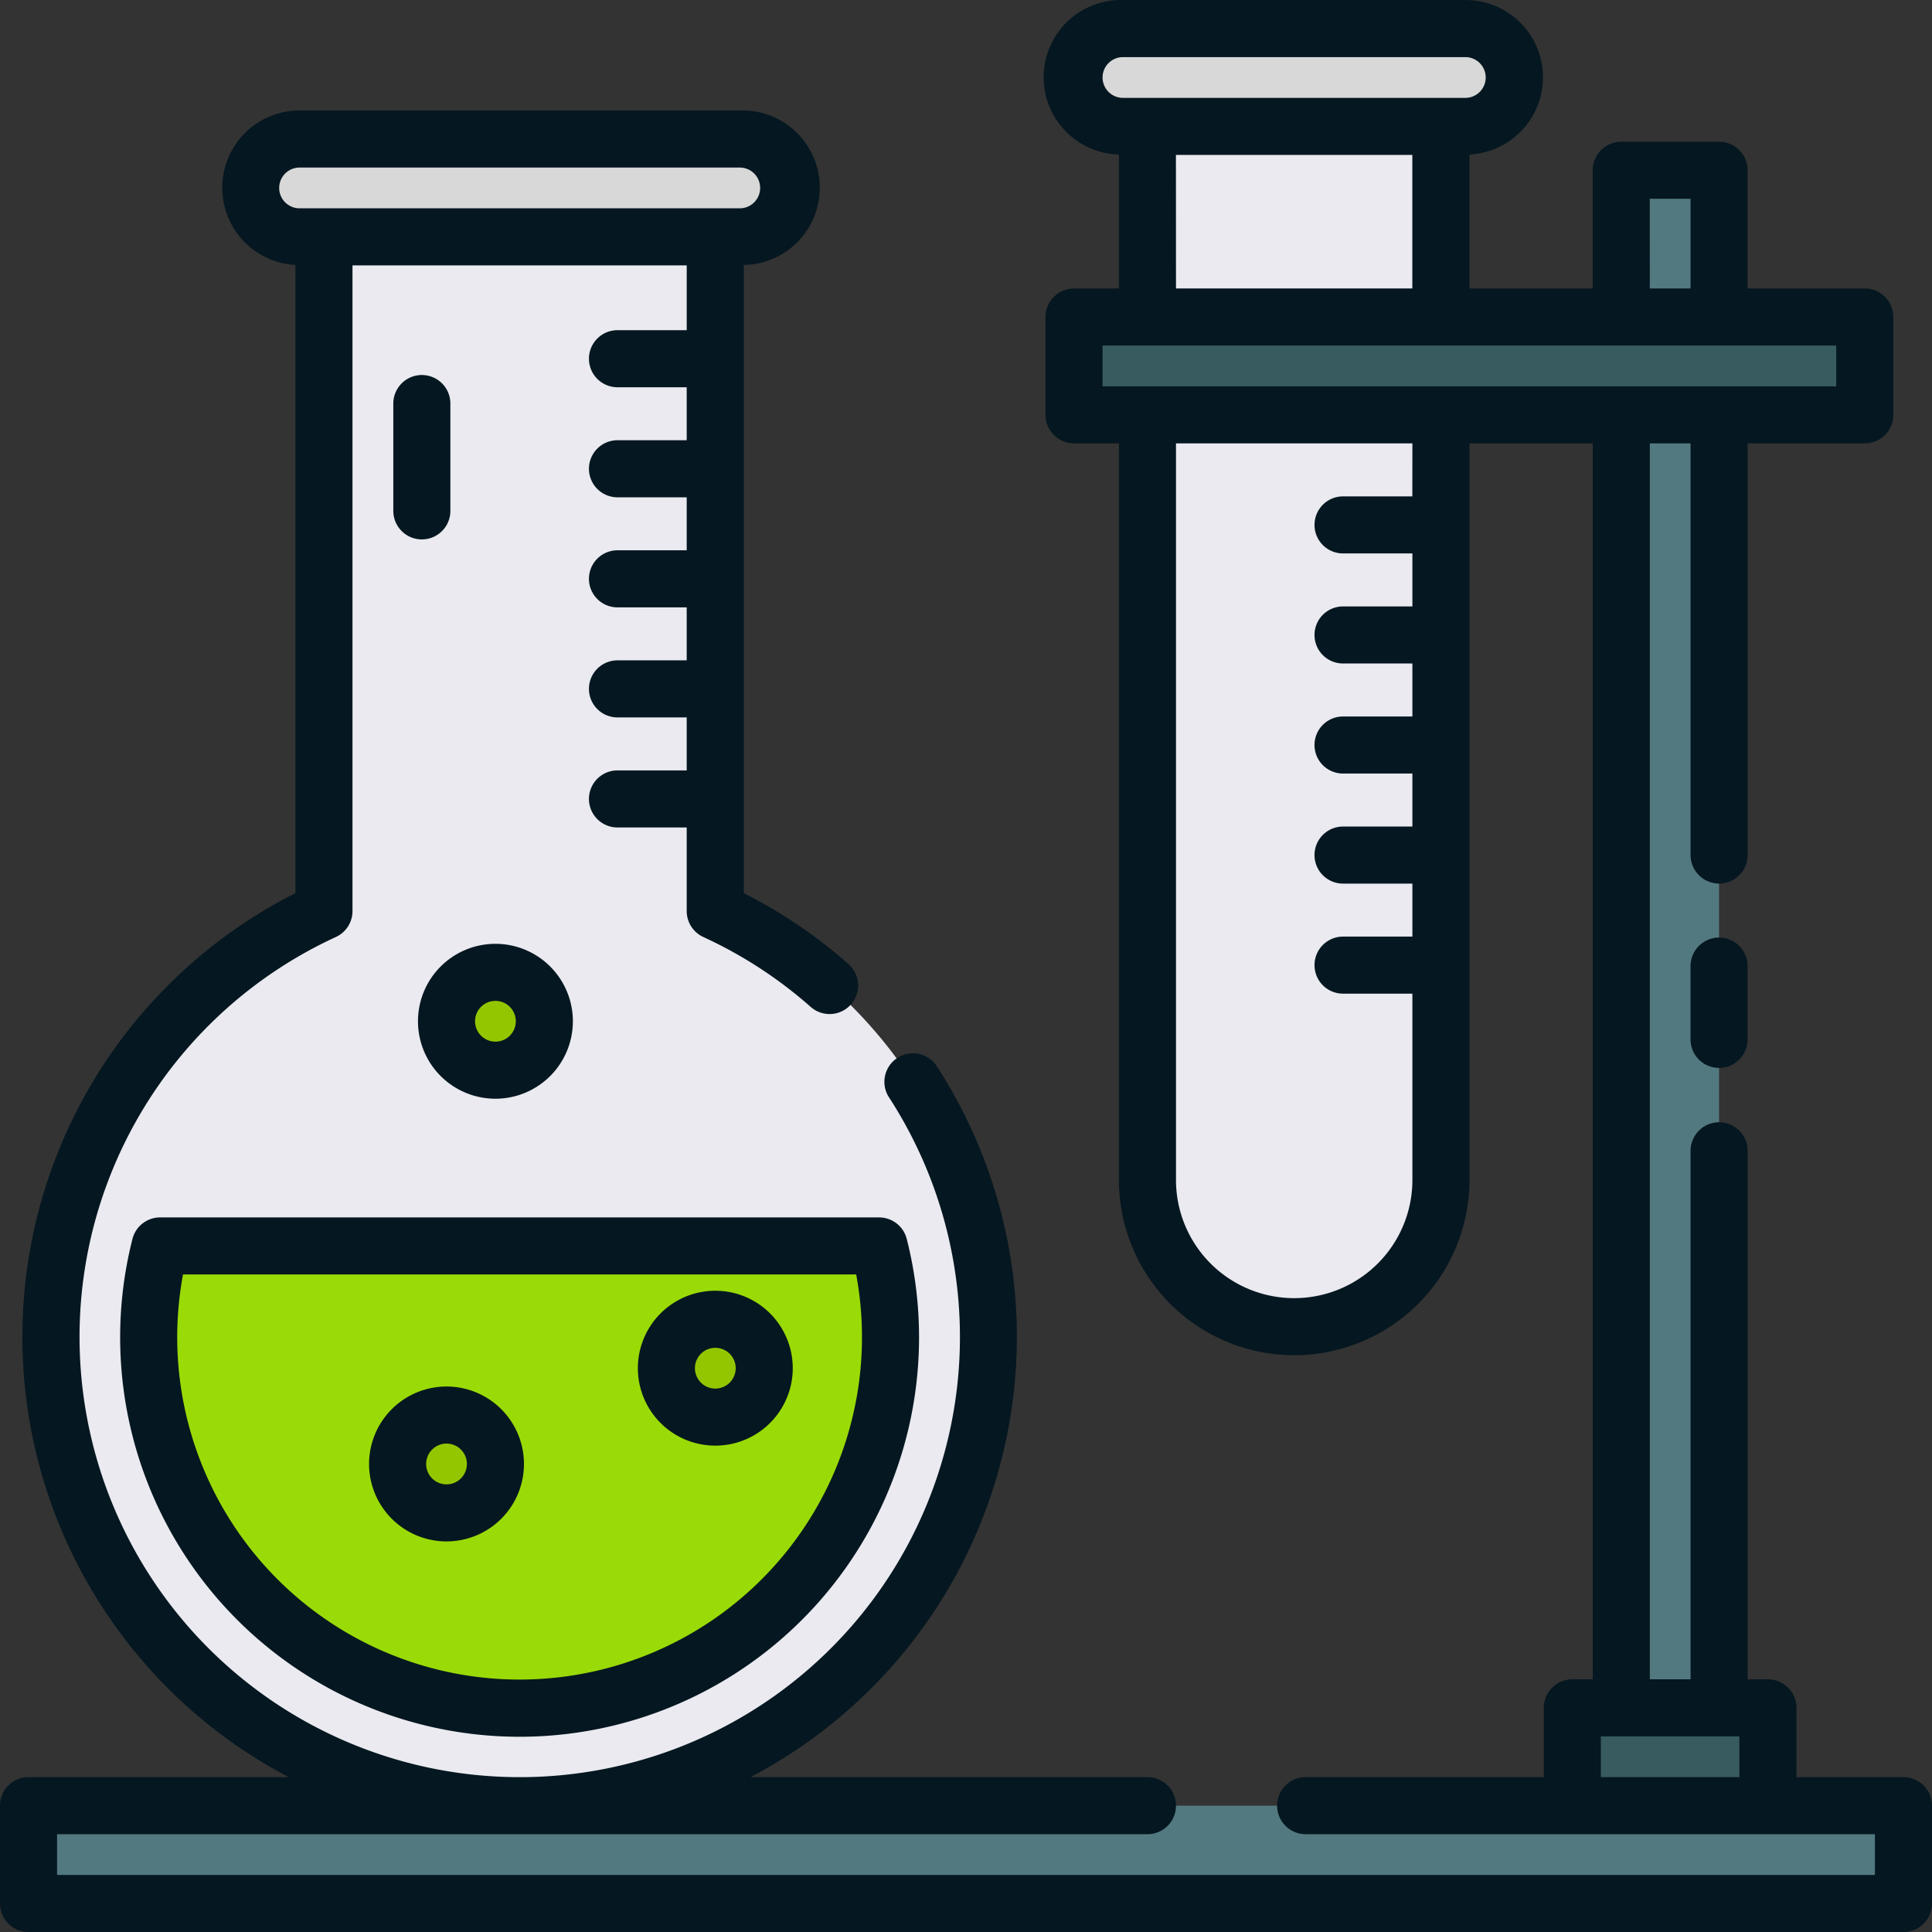 <svg xmlns="http://www.w3.org/2000/svg" width="228.162" height="228.165" viewBox="0 0 228.162 228.165"><rect x="0" y="0" width="228.162" height="228.165" fill="#333333" stroke="none"/><defs><style>.a{fill:#537980;}.b{fill:#385b60;}.c{fill:#eaeaf0;}.d{fill:#9adb07;}.e{fill:#d8d8d8;}.f{fill:#94c600;}.g{fill:#051720;}</style></defs><g transform="translate(3.369 3.373)"><path class="a" d="M0,0H11.552V197.218H0Z" transform="translate(199.644 213.956) rotate(180)"/><path class="b" d="M0,0H23.105V15.638H0Z" transform="translate(205.421 213.956) rotate(180)"/><path class="c" d="M86.336,104.443V13.276H40.126v91.167a55.356,55.356,0,1,0,46.21,0Z" transform="translate(-5.232 -0.229)"/><path class="d" d="M101.476,91.914a43.8,43.8,0,0,1-87.606,0A43.345,43.345,0,0,1,15.218,81.17h84.911a43.345,43.345,0,0,1,1.348,10.744Z" transform="translate(0.32 62.601)"/><rect class="e" width="63.539" height="11.552" rx="3" transform="translate(26.23 13.047)"/><path class="a" d="M6.5,115.5H227.923v11.552H6.5Z" transform="translate(-6.5 94.37)"/><path class="c" d="M75.126,6.5V142.463a17.329,17.329,0,1,0,34.658,0V6.5Z" transform="translate(57.008 -6.5)"/><rect class="e" width="11.552" height="51.986" rx="3" transform="translate(175.455) rotate(90)"/><path class="b" d="M0,0H11.552V93.383H0Z" transform="translate(216.852 34.064) rotate(90)"/><g transform="translate(43.586 111.459)"><circle class="f" cx="5.776" cy="5.776" r="5.776" transform="translate(0 52.283)"/><circle class="f" cx="5.776" cy="5.776" r="5.776" transform="translate(31.744 40.971)"/><circle class="f" cx="5.776" cy="5.776" r="5.776" transform="translate(5.776)"/></g></g><g transform="translate(0 0)"><path class="g" d="M111.809,62.254a3.371,3.371,0,0,0-3.369,3.362V74.28a3.369,3.369,0,1,0,6.739,0V65.616a3.371,3.371,0,0,0-3.369-3.362Z" transform="translate(91.206 48.468)"/><path class="g" d="M32.243,27.75a3.369,3.369,0,0,0-3.369,3.369V43.794a3.369,3.369,0,0,0,6.739,0V31.119a3.371,3.371,0,0,0-3.369-3.369Z" transform="translate(17.575 16.538)"/><path class="g" d="M13.574,81.956a47.173,47.173,0,1,0,91.438,0,3.368,3.368,0,0,0-3.273-2.536h-84.9a3.366,3.366,0,0,0-3.264,2.536Zm5.969,4.2h79.5a40.434,40.434,0,1,1-79.5,0Z" transform="translate(2.07 64.354)"/><path class="g" d="M229.542,214.622H216.908v-8.183a3.369,3.369,0,0,0-3.369-3.369h-2.4V140.653a3.369,3.369,0,0,0-6.739,0v62.416h-4.814V57.107H204.4v48.617a3.369,3.369,0,0,0,6.739,0V57.107h13.836a3.369,3.369,0,0,0,3.37-3.369V42.185a3.371,3.371,0,0,0-3.37-3.369H211.135V24.853a3.371,3.371,0,0,0-3.37-3.369H196.213a3.371,3.371,0,0,0-3.369,3.369V38.816H178.288V22.993A9.126,9.126,0,0,0,177.8,4.752H137.365A9.126,9.126,0,1,0,136.891,23V38.816h-5.3a3.371,3.371,0,0,0-3.369,3.369V53.738a3.369,3.369,0,0,0,3.369,3.369h5.3v86.986a20.7,20.7,0,0,0,41.4,0V57.107h14.556V203.069h-2.411a3.371,3.371,0,0,0-3.369,3.369v8.183H158.943a3.369,3.369,0,1,0,0,6.739h67.23v4.814H11.489v-4.814H140.261a3.369,3.369,0,0,0,0-6.739H93.383a58.712,58.712,0,0,0,22.075-83.836,3.369,3.369,0,1,0-5.653,3.658,51.986,51.986,0,1,1-65.389-19.039,3.369,3.369,0,0,0,1.962-3.061V36.088H85.849v7.654H77.673a3.369,3.369,0,1,0,0,6.739h8.175v6.258H77.673a3.369,3.369,0,1,0,0,6.739h8.175v6.258H77.673a3.369,3.369,0,1,0,0,6.739h8.175v6.258H77.673a3.369,3.369,0,1,0,0,6.739h8.175v6.258H77.673a3.369,3.369,0,1,0,0,6.739h8.175v9.877a3.371,3.371,0,0,0,1.964,3.061,51.67,51.67,0,0,1,12.689,8.262,3.37,3.37,0,0,0,4.467-5.047,58.323,58.323,0,0,0-12.38-8.393V36.04a9.126,9.126,0,1,0-.474-18.245l-51.986,0a9.128,9.128,0,0,0-.489,18.243v74.188a58.7,58.7,0,0,0-.793,104.394H8.119a3.371,3.371,0,0,0-3.369,3.369v11.553a3.371,3.371,0,0,0,3.369,3.369H229.542a3.371,3.371,0,0,0,3.37-3.369V217.991a3.371,3.371,0,0,0-3.369-3.37Zm-29.959-186.4H204.4v10.59h-4.814ZM134.958,13.9a2.411,2.411,0,0,1,2.407-2.407H177.8a2.407,2.407,0,1,1,0,4.814H137.365a2.411,2.411,0,0,1-2.407-2.407Zm8.664,9.146h27.919V38.816H143.63Zm-8.664,22.512H221.6v4.814H134.958Zm36.583,17.81h-8.183a3.369,3.369,0,0,0,0,6.739h8.191v6.258h-8.191a3.369,3.369,0,0,0,0,6.739h8.191v6.258h-8.191a3.369,3.369,0,0,0,0,6.739h8.191v6.258h-8.191a3.369,3.369,0,0,0,0,6.739h8.191v6.258h-8.191a3.369,3.369,0,0,0,0,6.739h8.191v22a13.959,13.959,0,0,1-27.919,0V57.107h27.919ZM193.8,214.622v-4.814h16.366v4.814ZM37.721,26.942a2.409,2.409,0,0,1,2.407-2.407H92.114a2.407,2.407,0,1,1,0,4.814H40.128A2.407,2.407,0,0,1,37.721,26.942Z" transform="translate(-4.75 -4.748)"/><path class="g" d="M36.533,108.083a9.146,9.146,0,1,0-9.146-9.146,9.146,9.146,0,0,0,9.146,9.146Zm0-11.552a2.407,2.407,0,1,1-2.407,2.407,2.407,2.407,0,0,1,2.407-2.407Z" transform="translate(16.199 73.952)"/><path class="g" d="M53.02,102.208a9.146,9.146,0,1,0-9.146-9.146A9.146,9.146,0,0,0,53.02,102.208Zm0-11.552a2.407,2.407,0,1,1-2.407,2.407,2.407,2.407,0,0,1,2.407-2.407Z" transform="translate(31.456 68.516)"/><path class="g" d="M30.387,71.784a9.146,9.146,0,1,0,9.146-9.146,9.146,9.146,0,0,0-9.146,9.146Zm9.146-2.407a2.407,2.407,0,1,1-2.407,2.407A2.407,2.407,0,0,1,39.533,69.377Z" transform="translate(18.975 48.824)"/></g></svg>